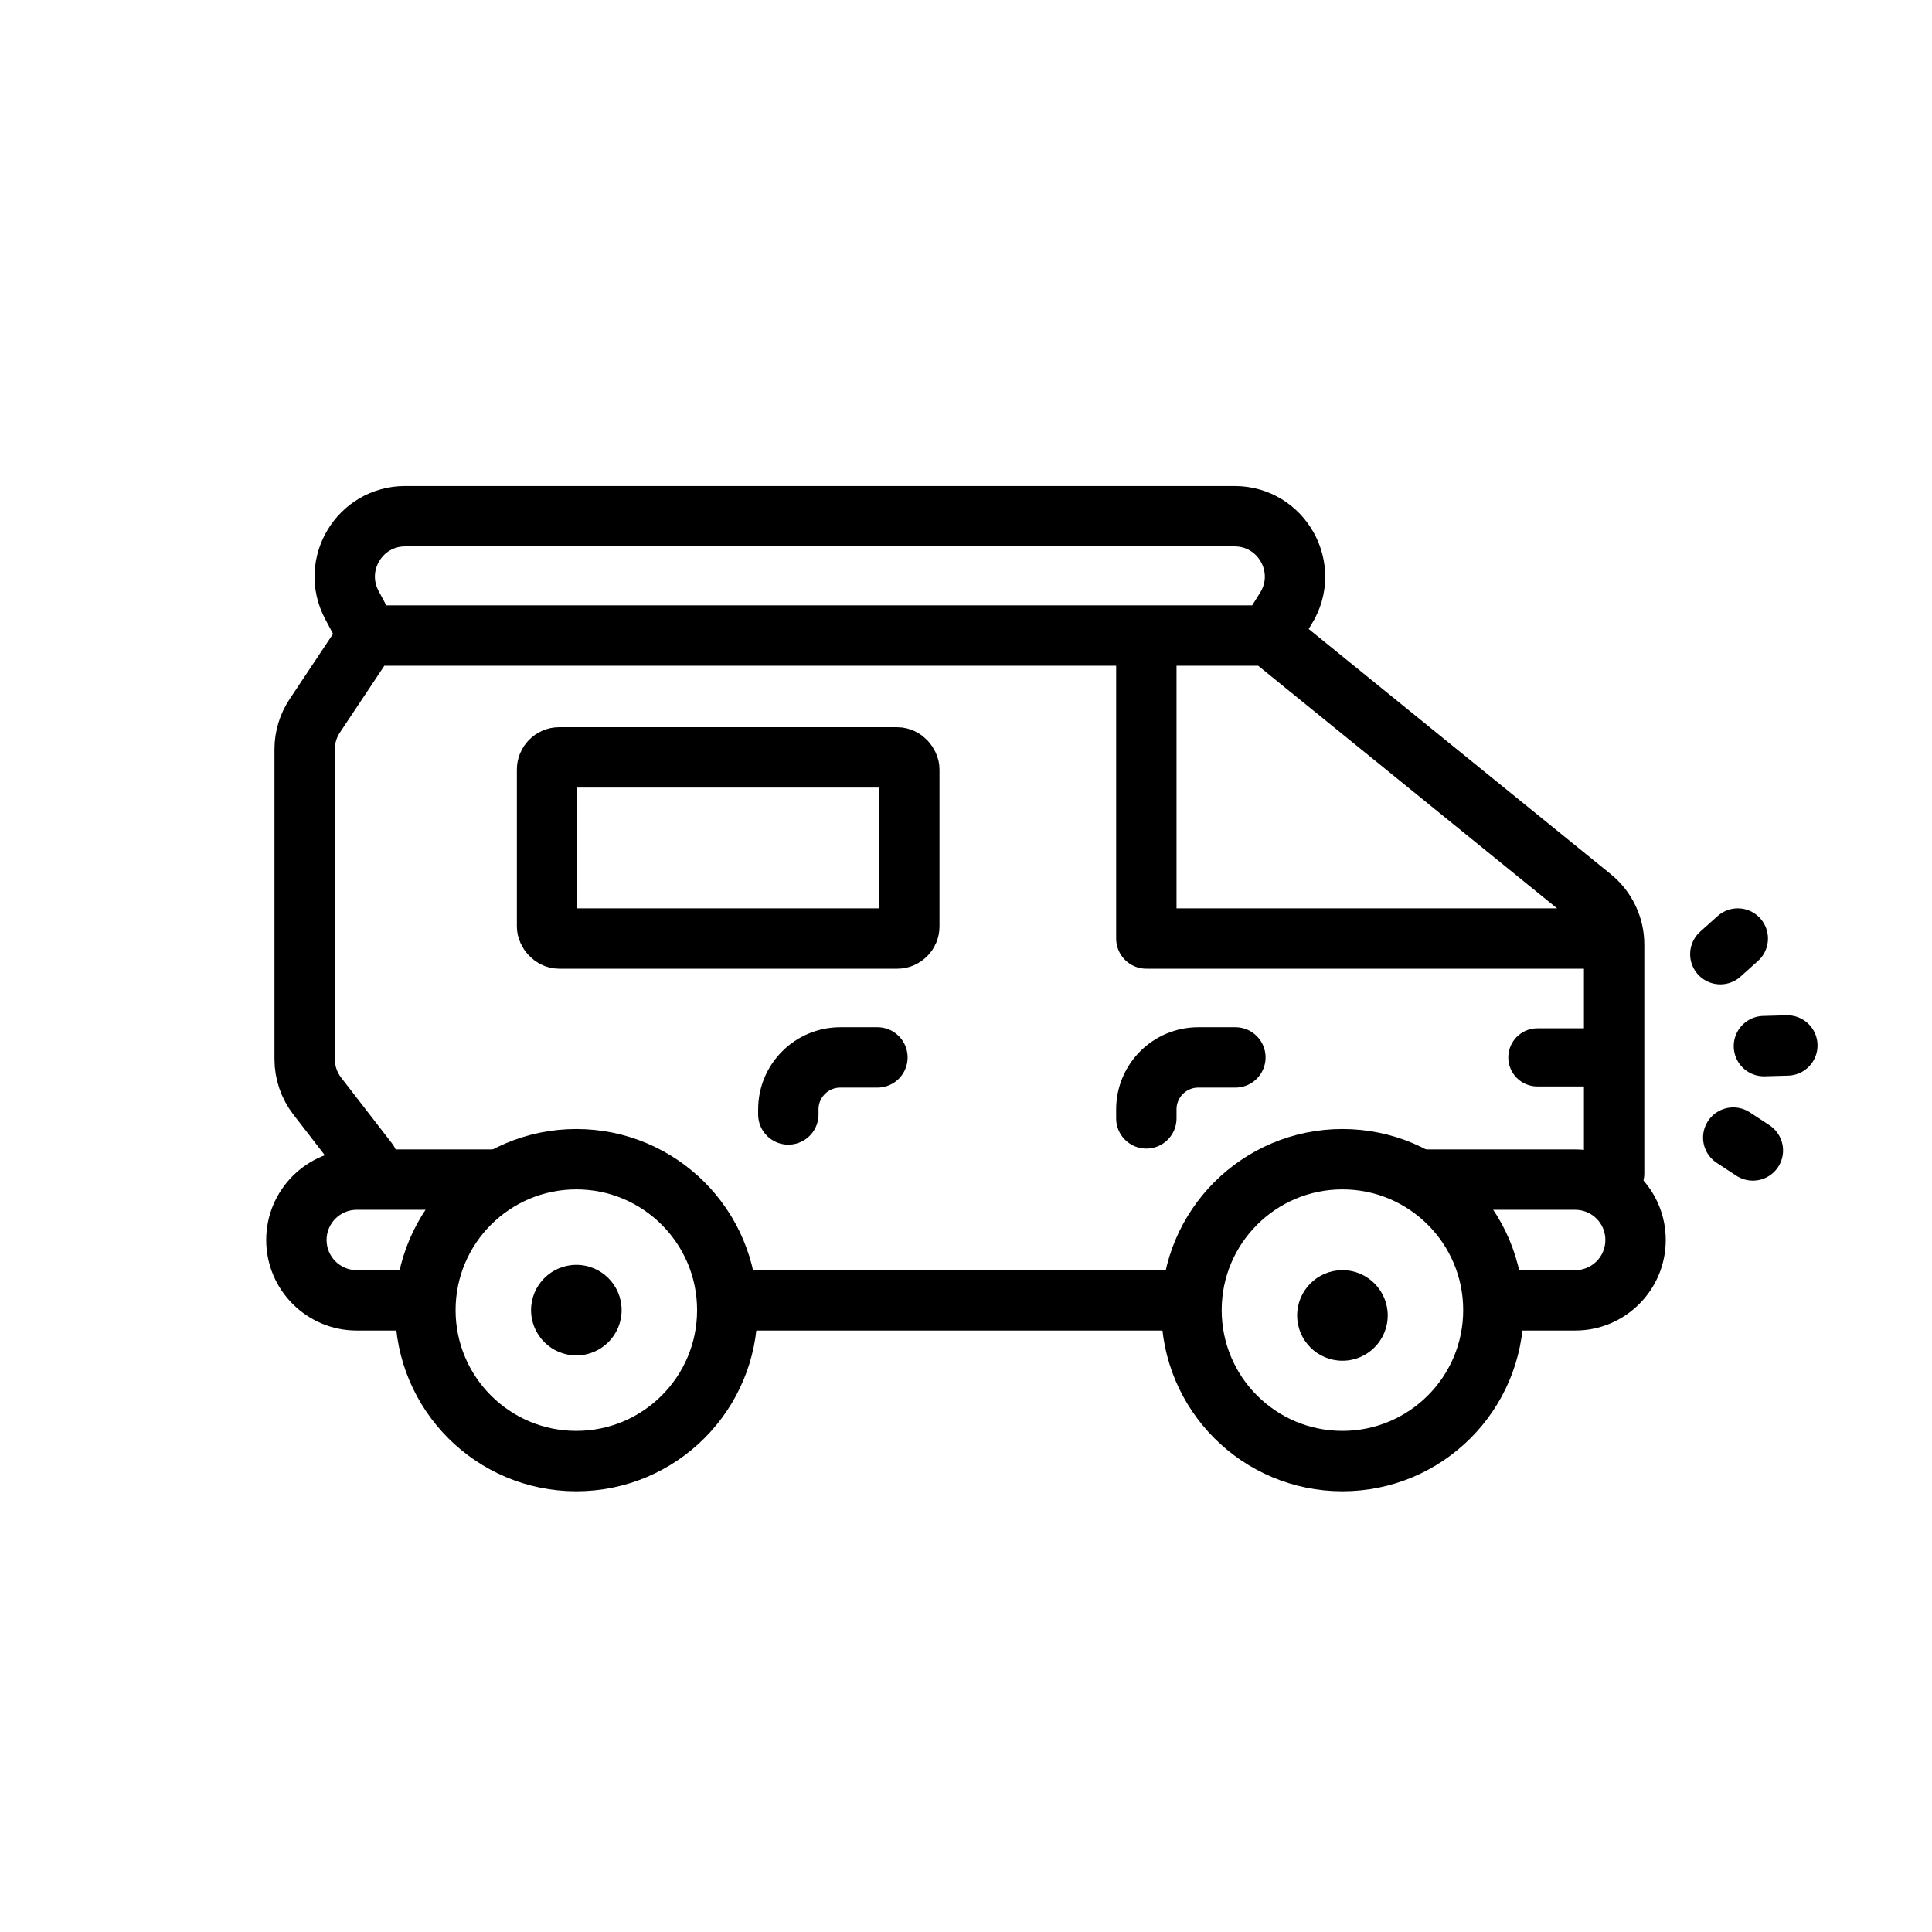 <svg xmlns="http://www.w3.org/2000/svg" width="32" height="32" fill="none" viewBox="0 0 32 32"><circle cx="9.546" cy="21.7" r="2.5" stroke="#000"/><circle cx="22.235" cy="21.7" r="2.5" stroke="#000"/><path fill="#000" fill-rule="evenodd" d="M8.382 19.038H5.909C5.081 19.038 4.409 19.71 4.409 20.538C4.409 21.366 5.081 22.038 5.909 22.038H7.046V21.038H5.909C5.633 21.038 5.409 20.814 5.409 20.538C5.409 20.262 5.633 20.038 5.909 20.038H8.382V19.038ZM23.602 20.038H26.09C26.367 20.038 26.59 20.262 26.59 20.538C26.59 20.814 26.367 21.038 26.09 21.038H24.573V22.038H26.09C26.919 22.038 27.59 21.366 27.59 20.538C27.59 19.71 26.919 19.038 26.09 19.038H23.602V20.038ZM12.046 21.038H19.902V22.038H12.046V21.038Z" clip-rule="evenodd"/><circle cx="9.546" cy="21.7" r=".75" fill="#000"/><circle cx="22.235" cy="21.788" r=".75" fill="#000"/><path stroke="#000" stroke-linecap="round" d="M6.098 19.245L5.255 18.155C5.12 17.98 5.046 17.765 5.046 17.544V14.394L5.046 12.409C5.046 12.212 5.105 12.019 5.214 11.855L6.098 10.527M6.098 10.527H14.476L21.017 10.527M6.098 10.527L5.828 10.02C5.474 9.354 5.956 8.55 6.711 8.55L20.448 8.55C21.233 8.55 21.712 9.413 21.297 10.079L21.017 10.527M21.017 10.527L26.365 14.868C26.599 15.058 26.735 15.343 26.735 15.645V19.434M18.987 10.527L18.987 15.545M19.027 15.545L26.557 15.545"/><rect width="6" height="3" x="9.061" y="12.545" stroke="#000" rx=".2"/><path stroke="#000" stroke-linecap="round" d="M14.533 17.514H13.919V17.514C13.443 17.514 13.057 17.899 13.057 18.375V18.459M20.462 17.514H19.848V17.514C19.372 17.514 18.987 17.899 18.987 18.375V18.524"/><path fill="#000" d="M26.5 17.032C26.766 17.032 26.982 17.248 26.982 17.514C26.982 17.78 26.766 17.995 26.5 17.995L25.463 17.995C25.197 17.995 24.982 17.78 24.982 17.514C24.982 17.248 25.197 17.032 25.463 17.032L26.5 17.032Z"/><path stroke="#000" stroke-linecap="round" d="M28.494 15.804L28.783 15.545M29.216 17.327L29.604 17.316M28.708 18.842L29.033 19.055"/></svg>